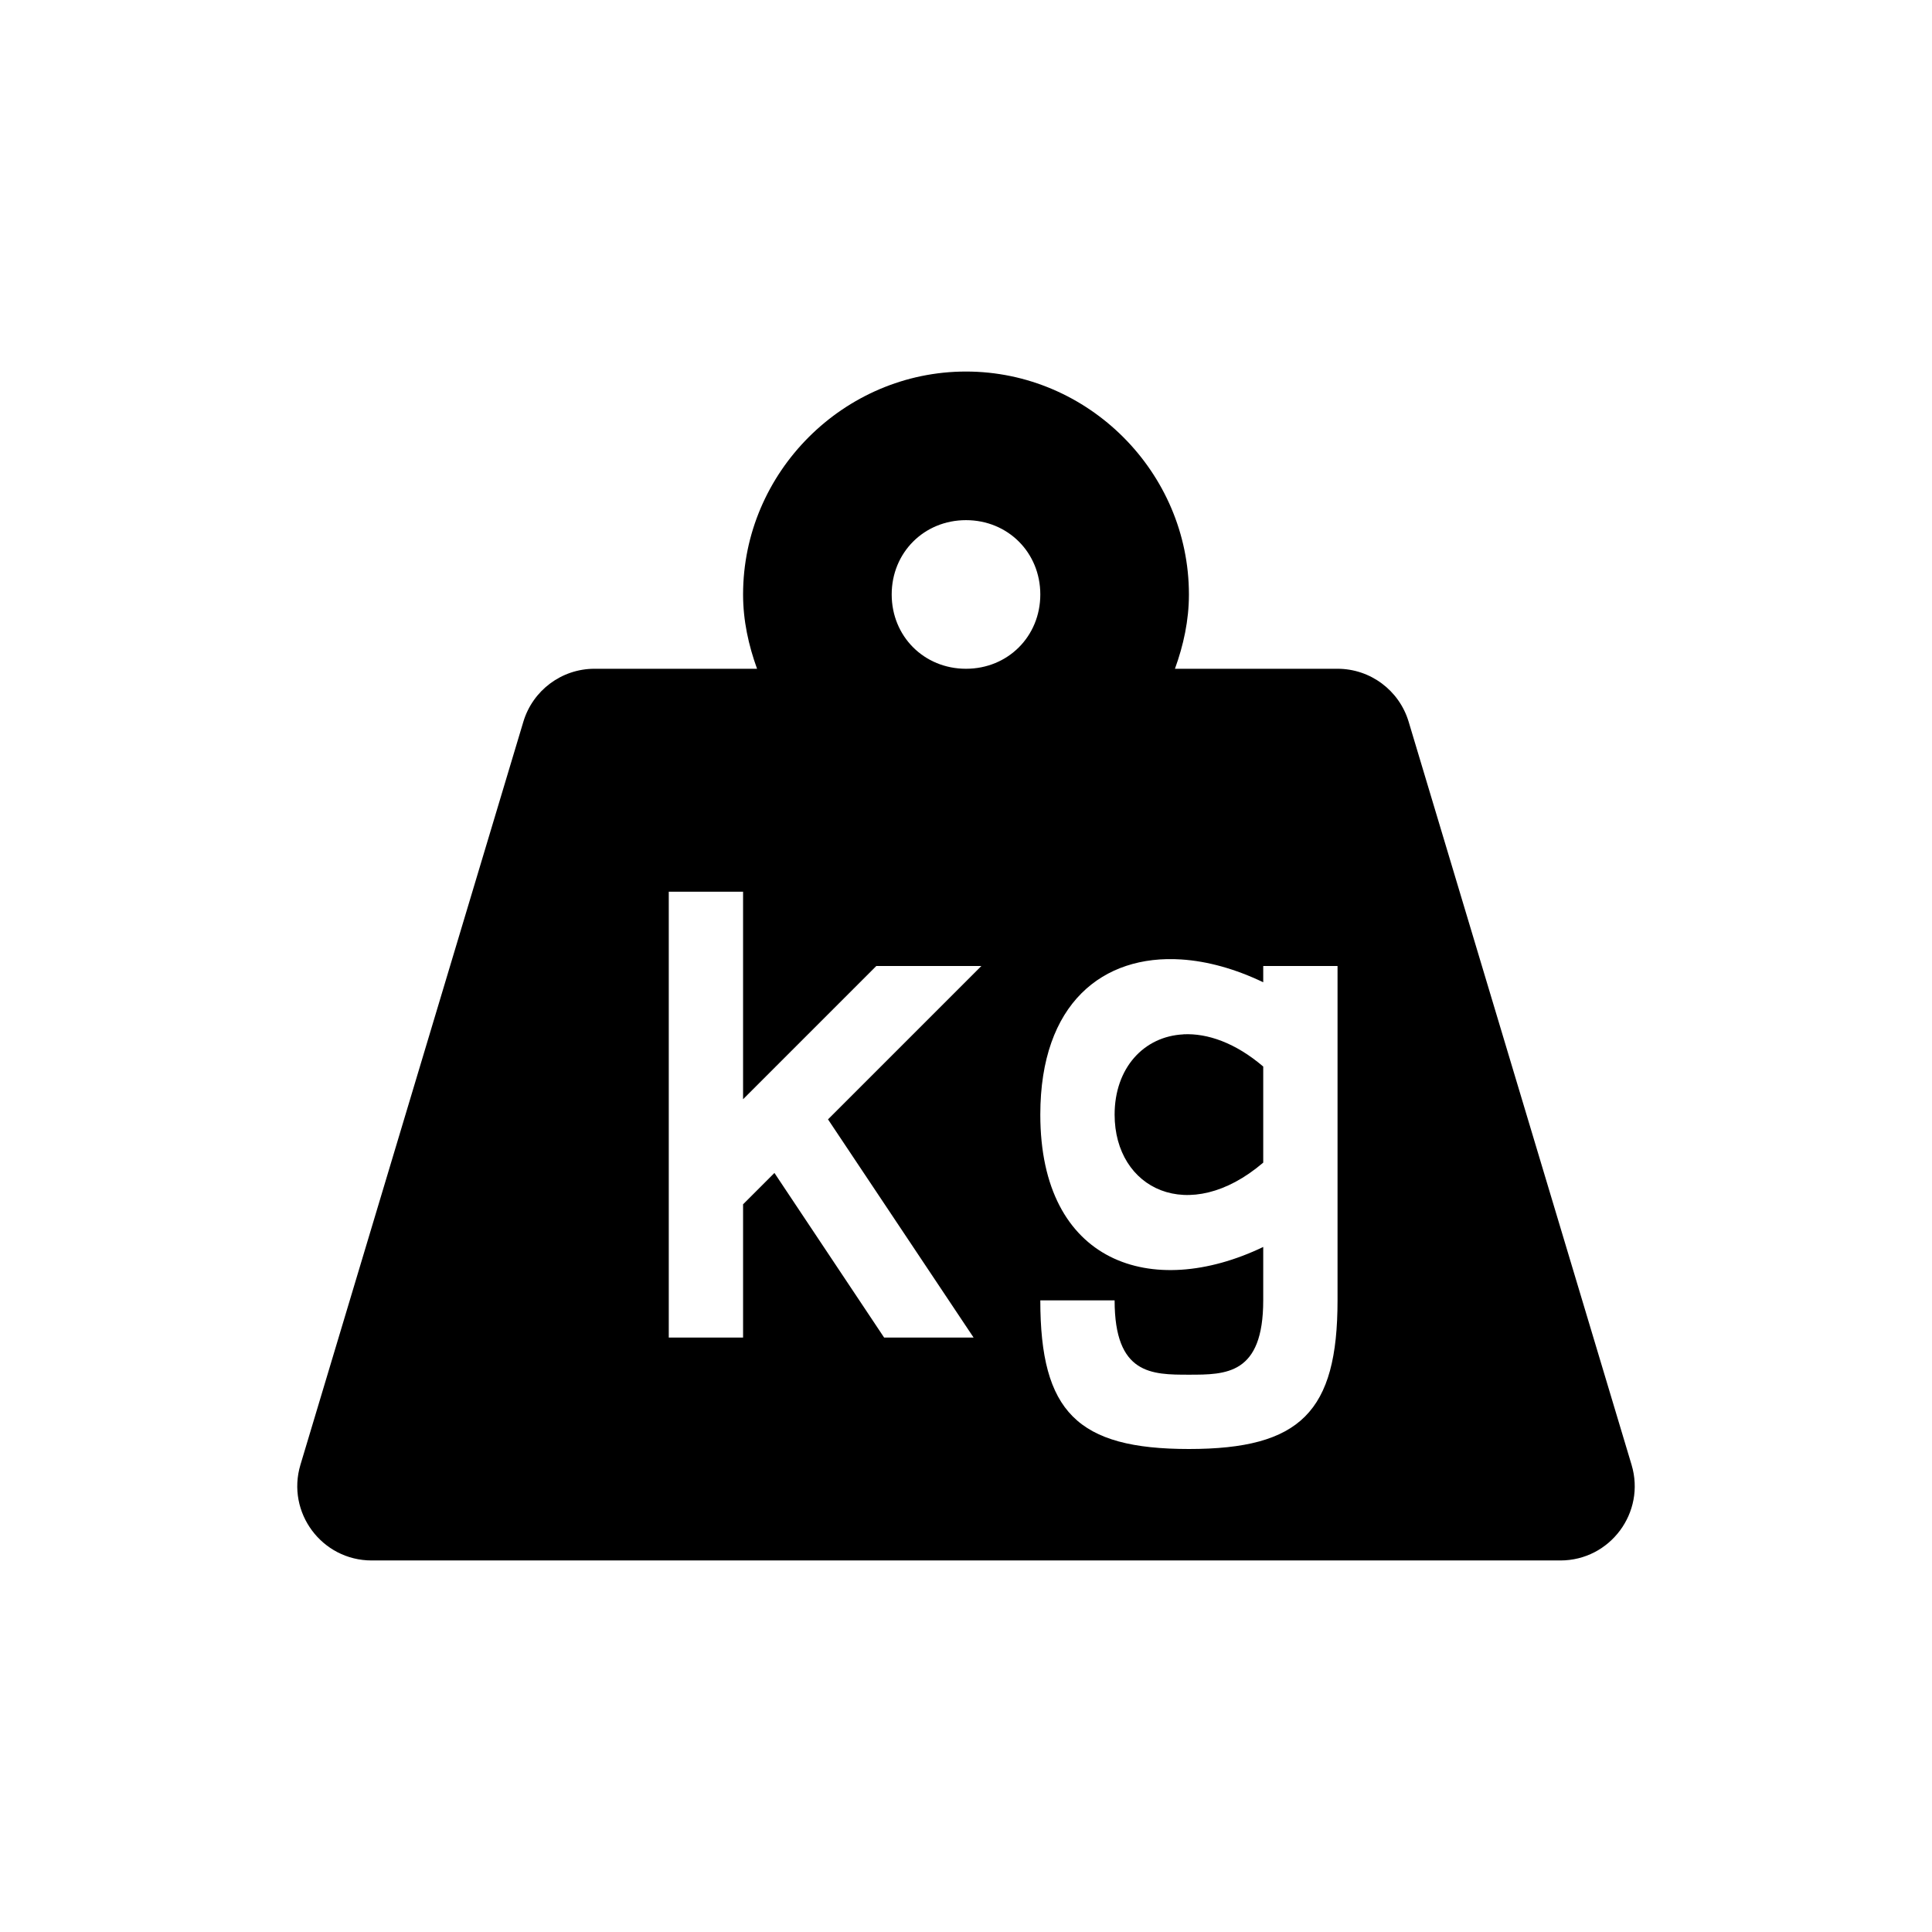 <svg width="26" height="26" viewBox="0 0 26 26" xmlns="http://www.w3.org/2000/svg">
<path d="m 13,5 c -1.645,0 -3,1.355 -3,3 0,0.352 0.074,0.685 0.188,1 H 8 C 7.559,9 7.17,9.29 7.043,9.713 l -3,10 C 3.851,20.354 4.331,20.999 5,21 h 16 c 0.669,-7.34e-4 1.149,-0.646 0.957,-1.287 l -3,-10 C 18.83,9.29 18.441,9 18,9 H 15.812 C 15.926,8.685 16,8.352 16,8 16,6.355 14.645,5 13,5 Z m 0,2 c 0.564,0 1,0.436 1,1 0,0.564 -0.436,1 -1,1 -0.564,0 -1,-0.436 -1,-1 0,-0.564 0.436,-1 1,-1 z m -4,5 h 1 v 2.793 L 11.793,13 h 1.414 L 11.143,15.064 13.102,18 H 11.898 L 10.422,15.785 10,16.207 V 18 H 9 Z m 6.898,0.912 C 16.25,12.935 16.625,13.039 17,13.219 V 13 h 1 v 4.5 c 0,1.5 -0.5,2 -2,2 -1.5,0 -2,-0.5 -2,-2 h 1 c 0,1 0.5,1 1,1 0.5,0 1,0 1,-1 V 16.781 C 15.5,17.5 14,17 14,15 c 0,-1.5 0.844,-2.157 1.898,-2.088 z m 0.029,1.008 C 15.391,13.946 15,14.375 15,15 c 0,1 1,1.5 2,0.646 v -1.293 c -0.375,-0.32 -0.75,-0.449 -1.072,-0.434 z" transform="" style="opacity: 1; fill: #000000; fill-opacity: 1; stroke: none; stroke-width: 2; stroke-linecap: butt; stroke-linejoin: round; stroke-miterlimit: 4; stroke-dasharray: none; stroke-dashoffset: 0; stroke-opacity: 1;" />
</svg>